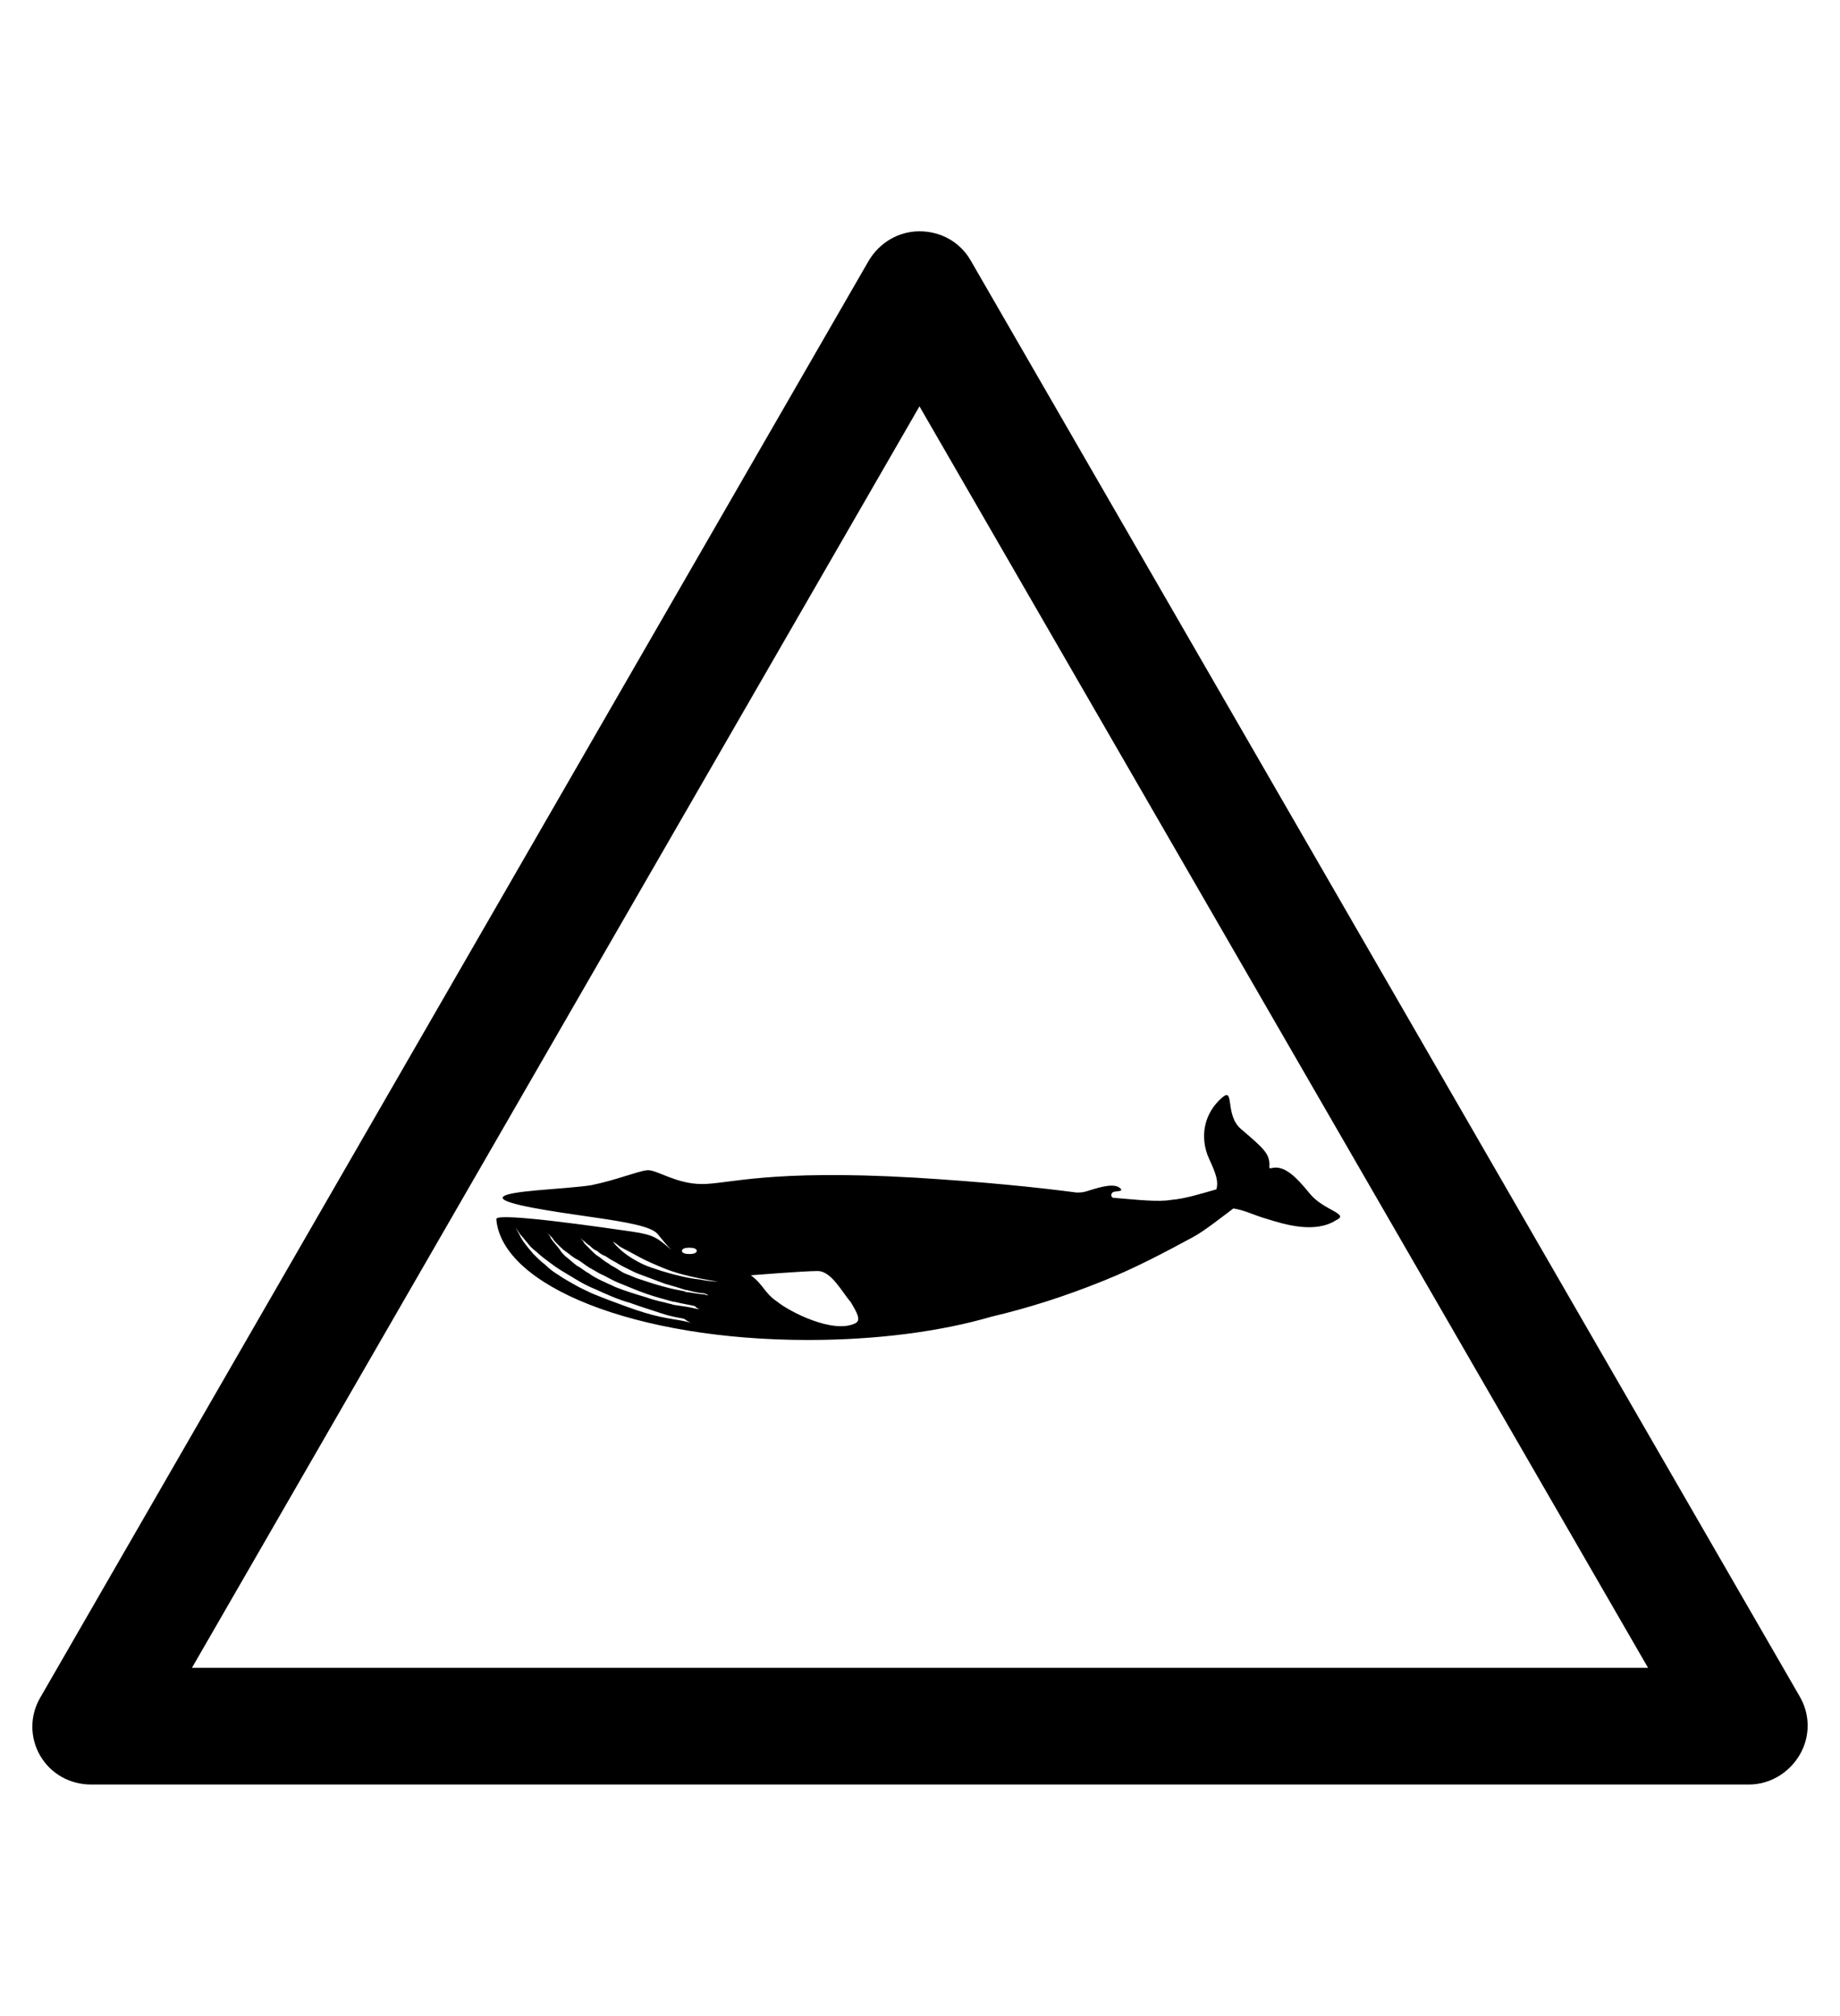 <?xml version="1.0" encoding="utf-8"?>
<!-- Generator: Adobe Illustrator 19.0.0, SVG Export Plug-In . SVG Version: 6.00 Build 0)  -->
<svg version="1.1" id="Capa_1" xmlns="http://www.w3.org/2000/svg" xmlns:xlink="http://www.w3.org/1999/xlink" x="0px" y="0px"
	 viewBox="-210 325.9 173.5 190" style="enable-background:new -210 325.9 173.5 190;" xml:space="preserve">
<g id="XMLID_100_">
	<path d="M-45.1,494.1h-156.3c-2,0-3.8-1-4.8-2.7s-1-3.8,0-5.5l78.1-135.4c1-1.7,2.8-2.8,4.8-2.8l0,0c2,0,3.8,1,4.8,2.7l78.2,135.4
		c1,1.7,1,3.8,0,5.5C-41.3,493-43.1,494.1-45.1,494.1z M-191.9,483.1h137.3l-68.7-118.9L-191.9,483.1z"/>
</g>
<path d="M-86.5,438.4c-1.3-1.6-2.4-2.7-3.6-2.4c-0.3,0.1-0.2-0.2-0.2-0.3c0-1.1-0.6-1.6-2.7-3.4c-1.5-1.3-0.6-3.9-1.7-3
	c-1.8,1.5-2.2,3.8-1.3,5.8c0.7,1.5,0.9,2.2,0.7,2.9c-1.4,0.4-3,0.9-4.3,1c-1.2,0.2-3,0-5.4-0.2c-0.2,0-0.3-0.3-0.1-0.5
	c0.2-0.2,1.3,0,0.6-0.5c-0.7-0.4-2.1,0.1-3.1,0.4c-0.3,0.1-0.6,0.1-0.9,0.1c-3.8-0.5-8.7-1-15.2-1.4c-13.8-0.8-17.6,0.6-20.1,0.6
	c-2.5,0-4.3-1.4-5.2-1.3s-2.8,0.9-5.2,1.4c-2.4,0.4-8.4,0.5-8.4,1.2c0,0.6,4.8,1.3,8.3,1.8c3.5,0.5,5.7,0.9,6.3,1.6
	c0.4,0.5,0.9,1.1,1.3,1.5c-1.3-1.1-1.6-1.4-3.6-1.7c-2.1-0.3-12.9-1.9-12.9-1.2c0.5,6.3,13.1,11.4,29.4,11.4
	c6.5,0,12.5-0.8,17.3-2.2c3.4-0.8,6.9-1.9,10.6-3.4c3-1.2,5.8-2.7,8.4-4.1c1.1-0.6,2.6-1.8,3.8-2.7c1.2,0.2,1.8,0.6,3.2,1
	c1.6,0.5,4.5,1.4,6.5,0.1C-82.7,440.3-85.2,440-86.5,438.4z M-145,443.5c0.4,0,0.7,0.1,0.7,0.3s-0.3,0.3-0.7,0.3s-0.7-0.1-0.7-0.3
	C-145.7,443.6-145.4,443.5-145,443.5z M-144.8,450.6c0,0-0.3-0.1-0.8-0.2c-0.5-0.1-1.3-0.2-2.2-0.4c-0.9-0.2-1.9-0.5-3-0.9
	c-1.1-0.4-2.2-0.8-3.4-1.3c-0.6-0.3-1.1-0.5-1.6-0.8c-0.5-0.3-1.1-0.6-1.5-0.9c-0.5-0.3-0.9-0.6-1.3-1c-0.4-0.3-0.8-0.7-1.1-1
	c-0.6-0.7-1.1-1.3-1.3-1.8c-0.3-0.5-0.4-0.7-0.4-0.7l0,0c0,0,0.2,0.3,0.5,0.7c0.2,0.2,0.4,0.5,0.6,0.7c0.2,0.3,0.5,0.6,0.9,0.9
	c0.3,0.3,0.7,0.6,1.1,0.9c0.4,0.3,0.8,0.6,1.3,0.9c0.5,0.3,1,0.6,1.5,0.9c0.5,0.3,1.1,0.6,1.6,0.8c1.1,0.5,2.2,1,3.3,1.3
	c1.1,0.4,2.1,0.7,3,1c0.9,0.3,1.6,0.4,2.1,0.5C-145.1,450.5-144.8,450.6-144.8,450.6L-144.8,450.6z M-144,449.3c0,0-0.2,0-0.6-0.1
	c-0.4-0.1-1.1-0.2-1.8-0.3c-0.1,0-0.3-0.1-0.4-0.1c-0.7-0.2-1.4-0.3-2.2-0.6c-1-0.3-2-0.6-3-1c-0.4-0.2-0.9-0.4-1.3-0.6
	c-0.4-0.2-0.8-0.4-1.2-0.7c-0.4-0.2-0.7-0.5-1.1-0.7c-0.4-0.3-0.7-0.6-1.1-0.9c-0.2-0.2-0.4-0.4-0.5-0.6c-0.3-0.4-0.6-0.7-0.8-1
	c-0.1-0.1-0.1-0.2-0.1-0.2c-0.2-0.3-0.3-0.4-0.3-0.4l0,0c0,0,0.2,0.2,0.5,0.5c0.1,0.2,0.3,0.4,0.5,0.6c0.2,0.2,0.5,0.5,0.8,0.7
	c0.3,0.2,0.6,0.5,1,0.7c0.4,0.2,0.7,0.5,1.2,0.8c0.4,0.2,0.8,0.5,1.3,0.7c0.4,0.2,0.9,0.5,1.4,0.7c1,0.4,1.9,0.8,2.8,1.1
	c0.9,0.3,1.7,0.5,2.4,0.7c0,0,0.1,0,0.1,0c0.8,0.2,1.5,0.3,1.9,0.4C-144.3,449.2-144.1,449.3-144,449.3
	C-144,449.3-144,449.3-144,449.3L-144,449.3z M-143.2,448c0,0-0.1,0-0.4-0.1c-0.3,0-0.8-0.1-1.5-0.2c-0.1,0-0.2,0-0.4-0.1
	c-0.5-0.1-1.1-0.2-1.8-0.4c-0.8-0.2-1.7-0.5-2.6-0.8c-0.3-0.1-0.7-0.3-1-0.4c-0.3-0.1-0.6-0.3-0.9-0.5c-0.3-0.2-0.6-0.3-0.8-0.5
	c-0.4-0.2-0.7-0.5-1-0.7c-0.2-0.1-0.4-0.3-0.5-0.4c-0.3-0.3-0.6-0.6-0.8-0.8c0-0.1-0.1-0.1-0.1-0.2c-0.2-0.2-0.3-0.4-0.3-0.4l0,0
	c0,0,0.1,0.2,0.4,0.4c0.1,0.1,0.3,0.3,0.5,0.4c0.2,0.2,0.4,0.4,0.7,0.5c0.2,0.2,0.5,0.4,0.8,0.5c0.3,0.2,0.6,0.4,1,0.6
	c0.3,0.2,0.7,0.4,1.1,0.6c0.4,0.2,0.8,0.4,1.1,0.5c0.8,0.3,1.6,0.6,2.4,0.9c0.7,0.2,1.4,0.4,2,0.6c0,0,0.1,0,0.1,0
	c0.7,0.2,1.3,0.3,1.6,0.3C-143.3,447.9-143.2,448-143.2,448C-143.2,448-143.2,448-143.2,448L-143.2,448z M-142.3,446.7
	c0,0-0.7,0-1.7-0.2c-1-0.1-2.3-0.4-3.6-0.8c-0.6-0.2-1.3-0.4-1.9-0.7c-0.6-0.3-1.1-0.6-1.5-0.9c-0.4-0.3-0.7-0.6-0.9-0.8
	c-0.2-0.2-0.3-0.4-0.3-0.4l0,0c0,0,0.1,0.1,0.4,0.3c0.2,0.2,0.6,0.4,1,0.6c0.4,0.2,0.9,0.5,1.5,0.8c0.6,0.3,1.1,0.5,1.8,0.8
	c1.2,0.5,2.5,0.8,3.5,1C-143,446.6-142.3,446.7-142.3,446.7L-142.3,446.7z M-129.3,450.6c-2.1,1.1-6.3-1.1-7.4-2
	c-1.2-0.8-1.3-1.6-2.5-2.5c0,0,5-0.4,6.3-0.4c1.3,0,2.3,2,3.1,2.9C-129.2,449.6-128.8,450.3-129.3,450.6z"/>
</svg>
